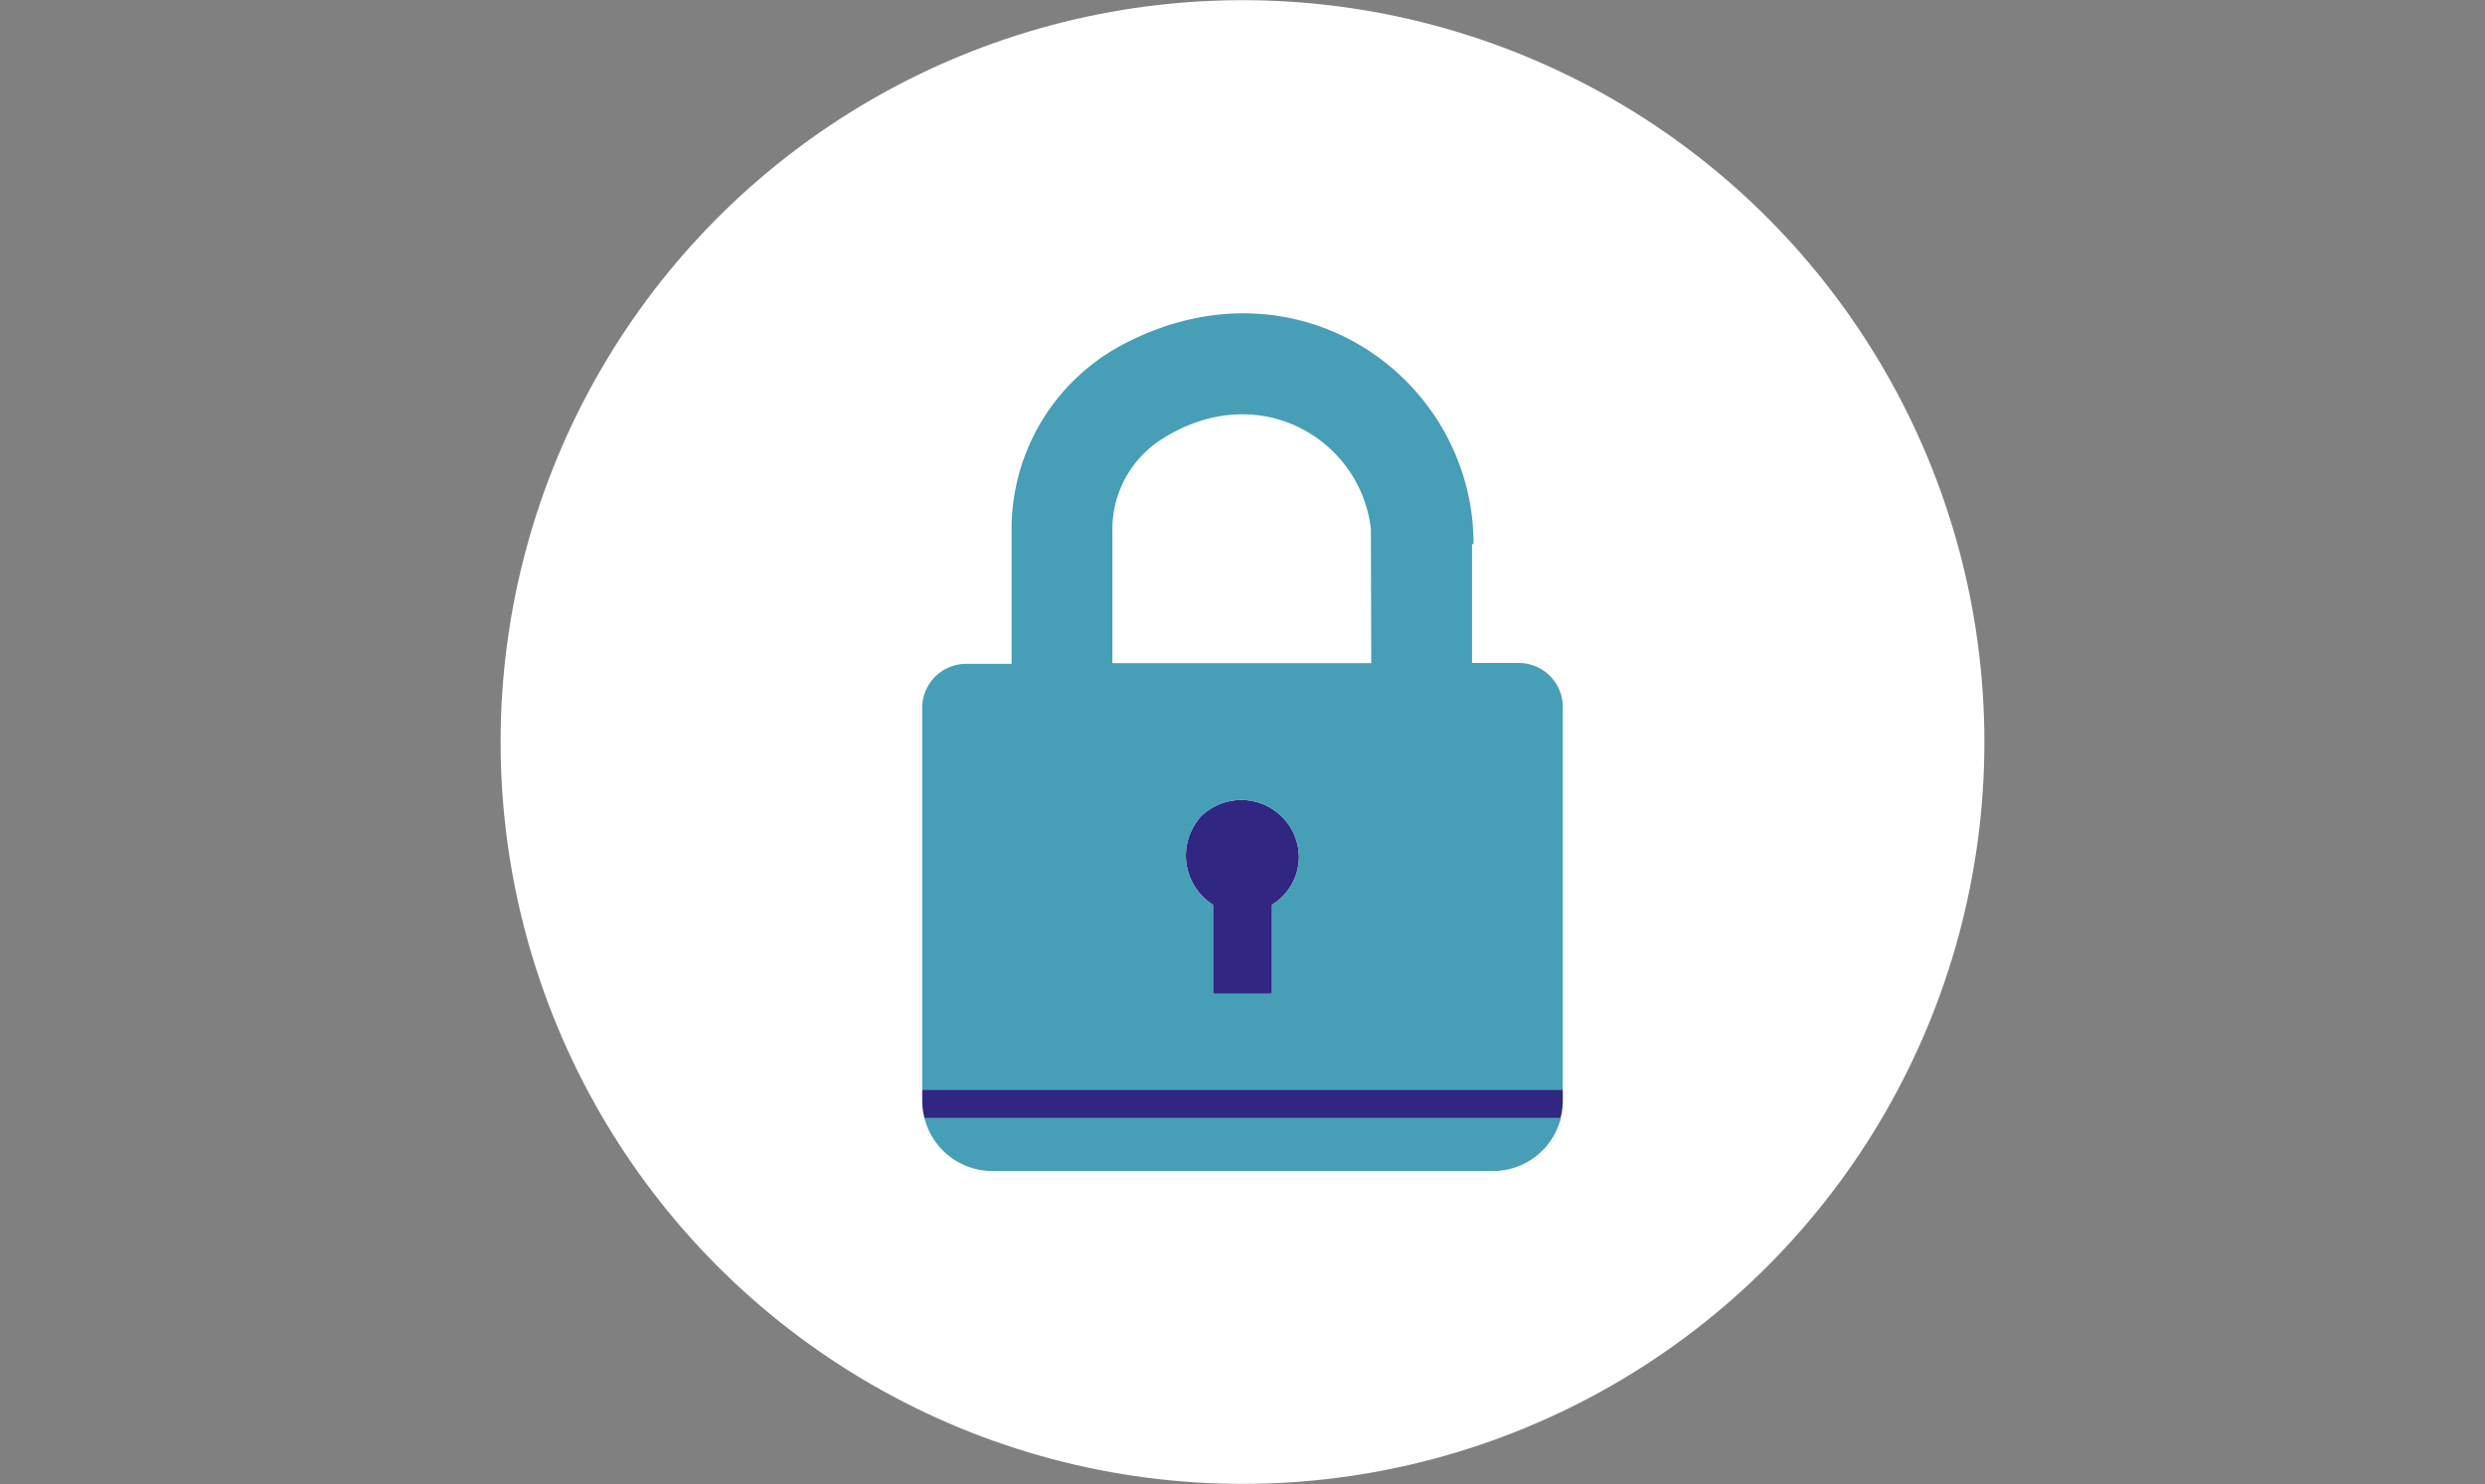 <svg xmlns="http://www.w3.org/2000/svg" viewBox="0 0 144 86"><rect x="0" y="0" width="144" height="86" fill="#808080" stroke="none"/><defs><style>.cls-1{fill:#fff;}.cls-2{fill:none;}.cls-3{fill:#312783;}.cls-4{fill:#469fb7;}</style></defs><title>nos_offres_restauration</title><g id="Nos_offres_1" data-name="Nos offres 1"><g id="bloc_2-5" data-name="bloc 2"><circle class="cls-1" cx="72" cy="43" r="42.99"/><path class="cls-2" d="M67.34,25.45a6.19,6.19,0,0,0-2.86,5.24v7.73h15V30.65C78.86,25.46,73,21.88,67.34,25.45Z"/><path class="cls-3" d="M73.71,57.59V52.43a3.27,3.27,0,0,0,1.56-2.78,3.34,3.34,0,0,0-5.39-2.59,1.86,1.86,0,0,0-.48.49,3.37,3.37,0,0,0,.89,4.88v5.16Z"/><path class="cls-4" d="M57.51,67.86h29a4.06,4.06,0,0,0,3.94-3.07H53.57A4.06,4.06,0,0,0,57.51,67.86Z"/><path class="cls-3" d="M53.44,63.79a4.15,4.15,0,0,0,.13,1H90.43a4.15,4.15,0,0,0,.13-1v-.65H53.44Z"/><path class="cls-4" d="M85.39,31.53C85.39,21.89,75.15,14.59,65,20a12.09,12.09,0,0,0-6.38,10.73v7.74H56A2.55,2.55,0,0,0,53.44,41V63.14H90.56V41A2.55,2.55,0,0,0,88,38.42H85.3V31.53ZM73.71,52.43v5.16H70.29V52.43a3.37,3.37,0,0,1-.89-4.88,1.86,1.86,0,0,1,.48-.49,3.34,3.34,0,0,1,5.39,2.59A3.27,3.27,0,0,1,73.71,52.43Zm5.75-14h-15V30.69a6.19,6.19,0,0,1,2.86-5.24c5.62-3.57,11.52,0,12.12,5.2Z"/></g></g></svg>